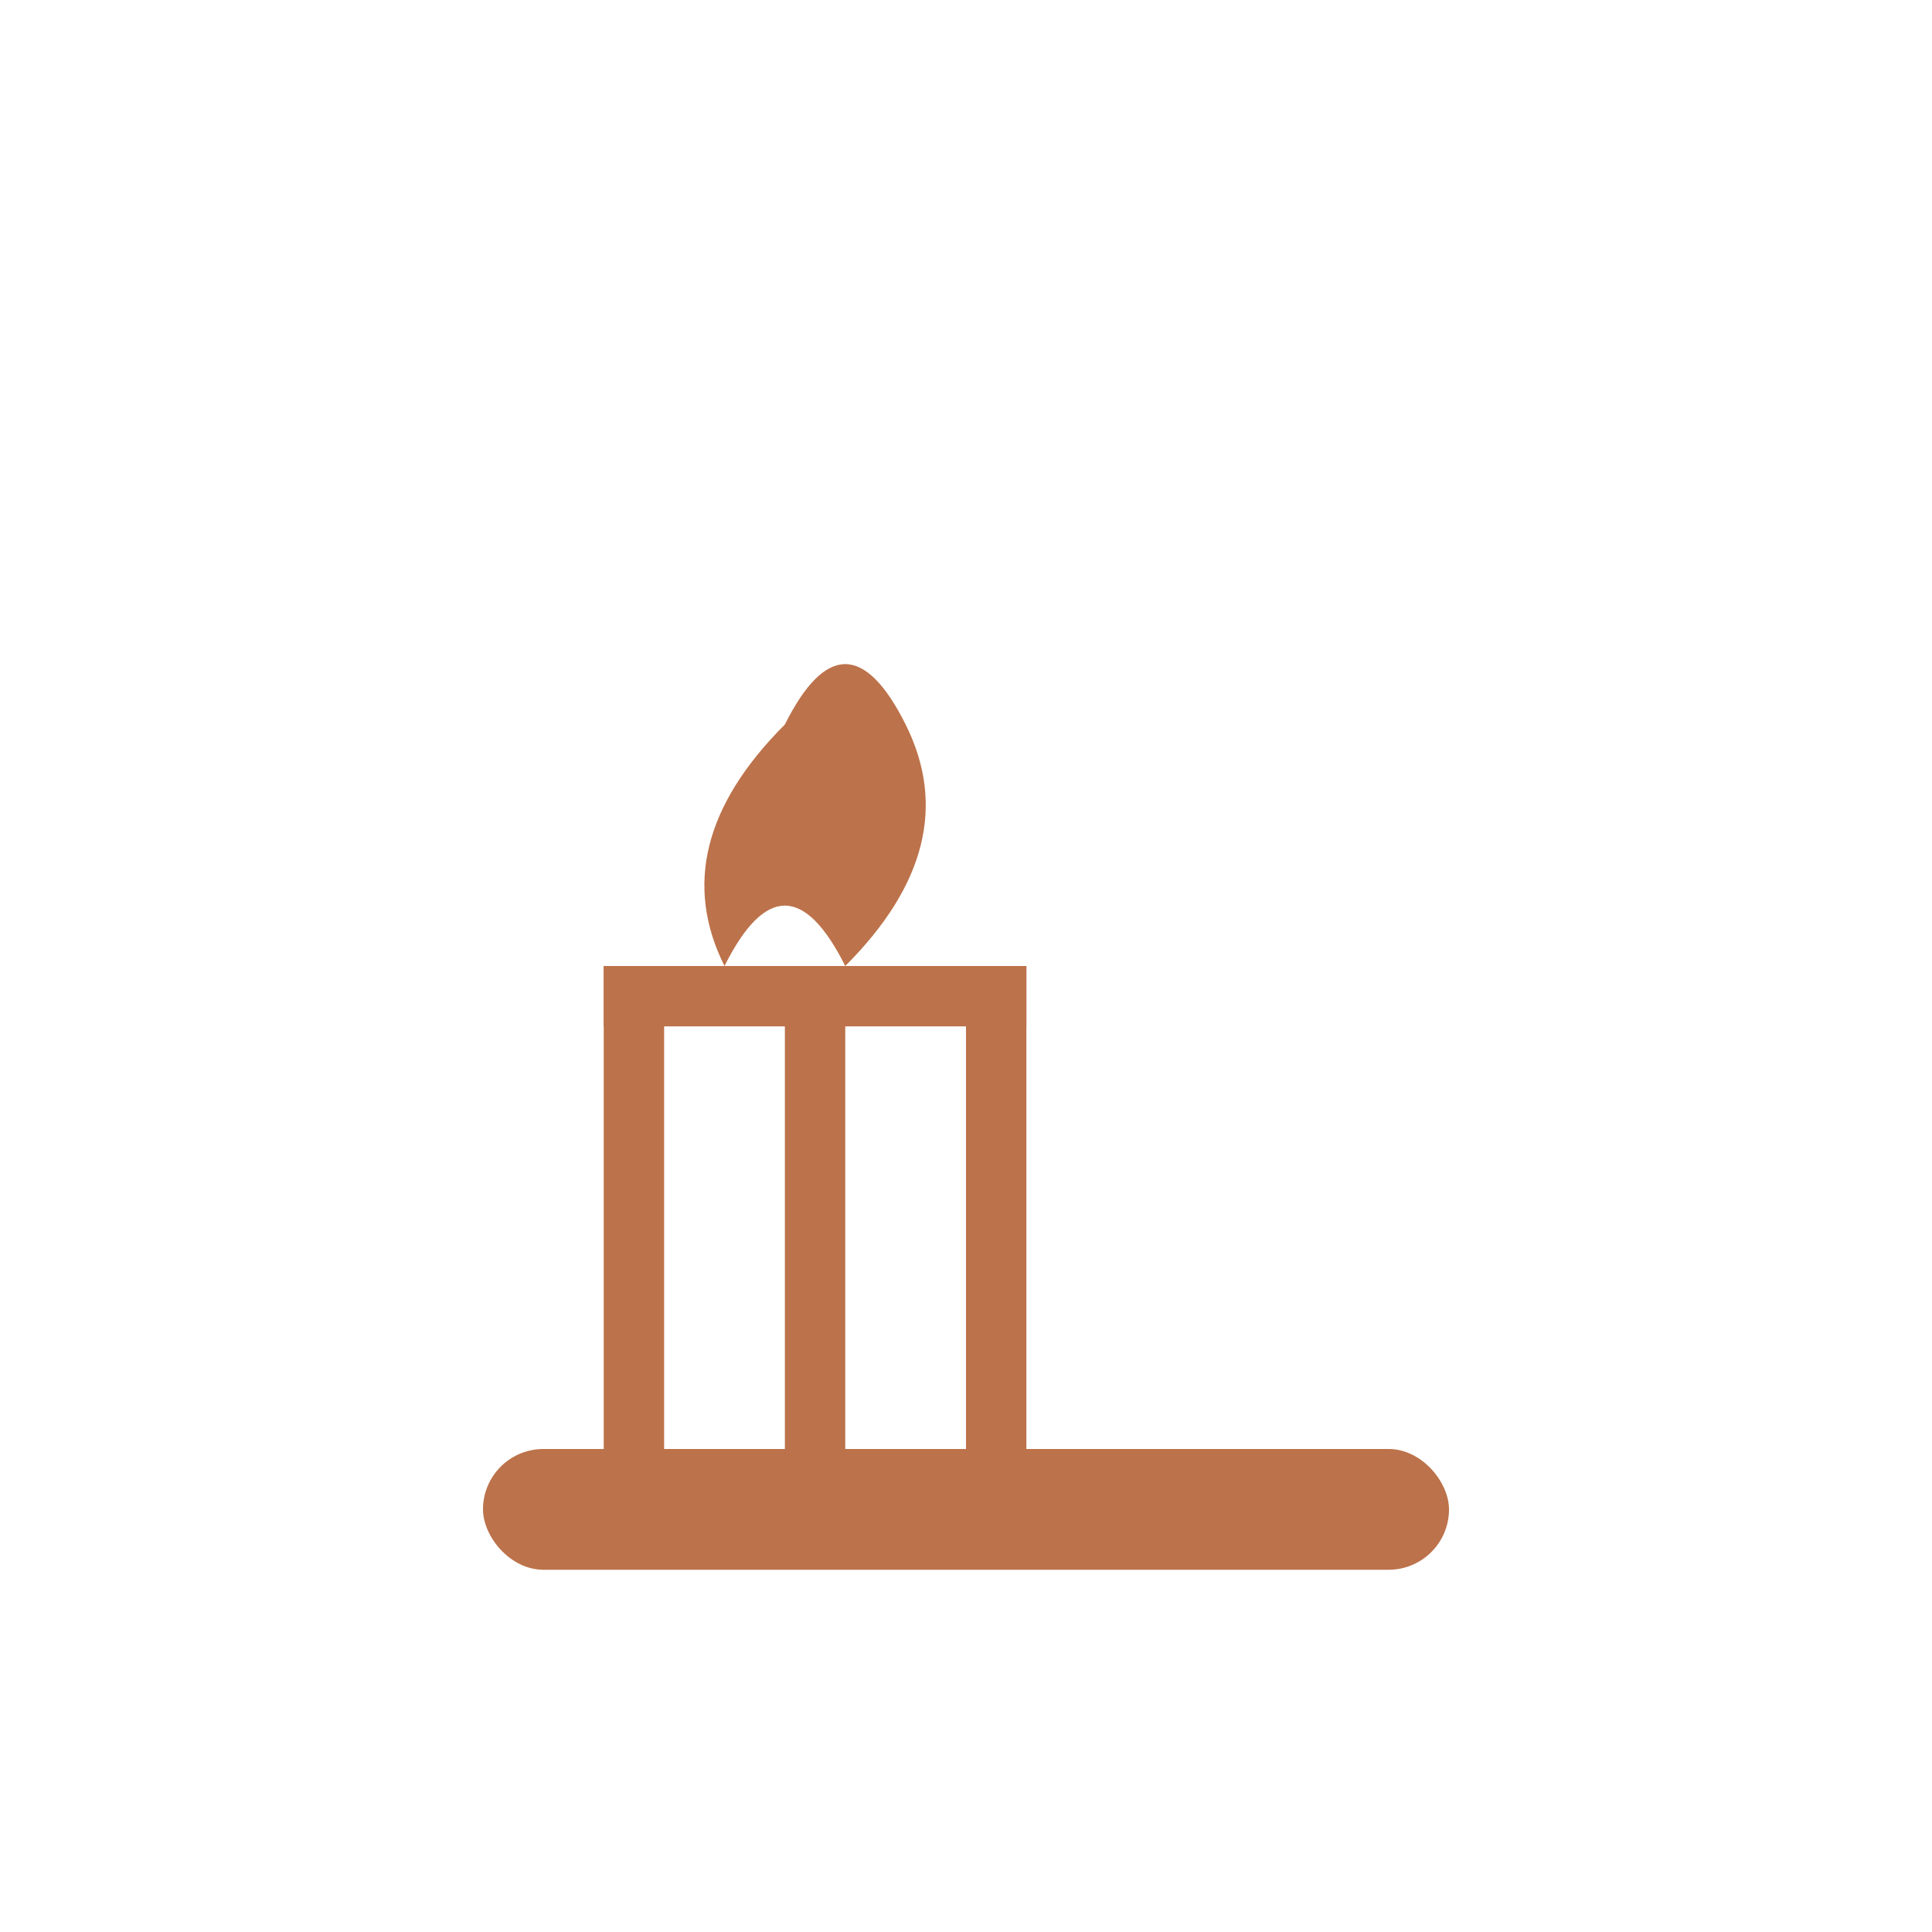 <svg width="32" height="32" viewBox="0 0 32 32" xmlns="http://www.w3.org/2000/svg">
  <!-- Logo Emblem for Favicon - Simplified -->
  <g id="emblem">
    <!-- Base platform -->
    <rect x="8" y="24" width="16" height="2" fill="#BC724A" rx="1"/>
    
    <!-- Three vertical pillars -->
    <rect x="10" y="16" width="1" height="8" fill="#BC724A"/>
    <rect x="13" y="16" width="1" height="8" fill="#BC724A"/>
    <rect x="16" y="16" width="1" height="8" fill="#BC724A"/>
    
    <!-- Top horizontal bar -->
    <rect x="10" y="16" width="7" height="1" fill="#BC724A"/>
    
    <!-- Flame element -->
    <path d="M13 12 Q14 10 15 12 Q16 14 14 16 Q13 14 12 16 Q11 14 13 12" fill="#BC724A"/>
  </g>
</svg>
